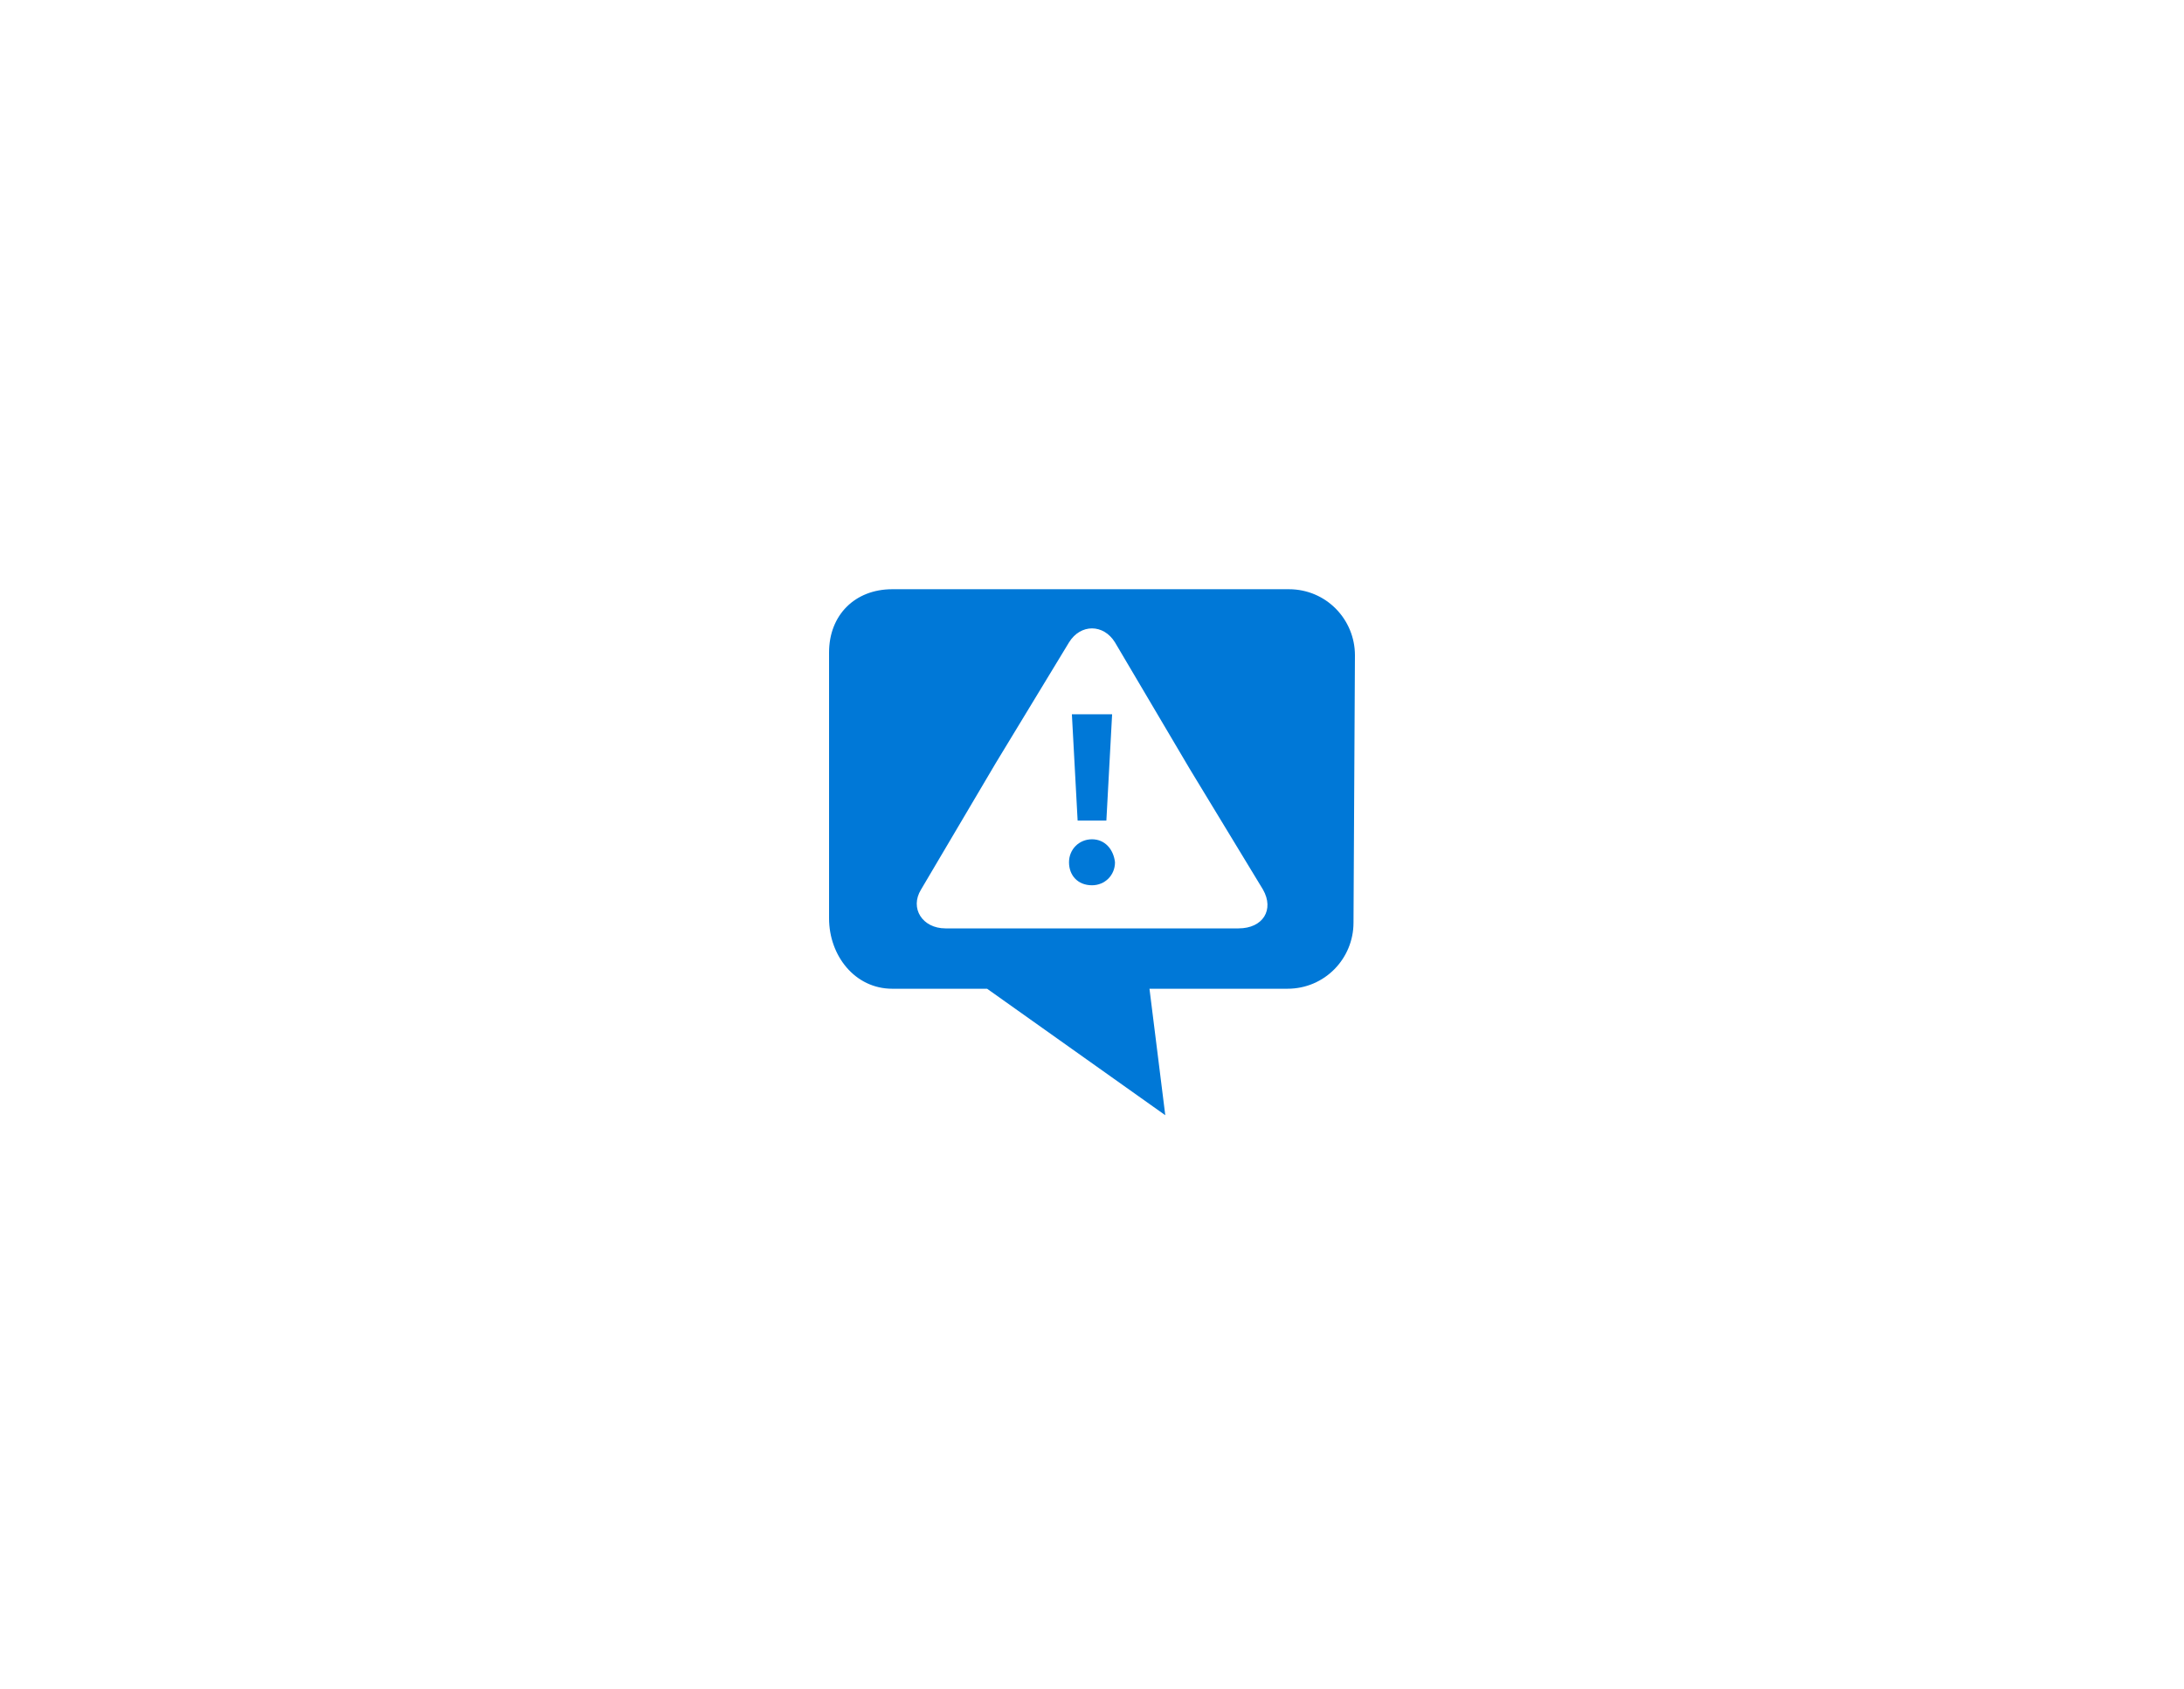 <?xml version="1.0" encoding="utf-8"?>
<!-- Generator: Adobe Illustrator 18.1.0, SVG Export Plug-In . SVG Version: 6.00 Build 0)  -->
<!DOCTYPE svg PUBLIC "-//W3C//DTD SVG 1.0//EN" "http://www.w3.org/TR/2001/REC-SVG-20010904/DTD/svg10.dtd">
<svg version="1.0" xmlns="http://www.w3.org/2000/svg" xmlns:xlink="http://www.w3.org/1999/xlink" x="0px" y="0px"
	 viewBox="0 0 152 117.5" enable-background="new 0 0 152 117.5" xml:space="preserve">
<g id="Layer_1">
	<g id="Azure">
	</g>
	<g id="BizTalk_Services" transform="translate(37.358,-2500.2)">
	</g>
	<g id="Key_Vault">
	</g>
	<g id="Mobile_Engagement">
	</g>
</g>
<g id="paths">
	<g id="Access_control">
	</g>
	<g id="Azure_active_directory">
	</g>
	<g id="API_Management">
	</g>
	<g id="Azure_automation">
	</g>
	<g id="Azure_SQL_database">
	</g>
	<g id="Azure_subscription">
	</g>
	<g id="Backup_service">
	</g>
	<g id="Bitbucket_code_source">
	</g>
	<g id="Azure_cache">
	</g>
	<g id="Content_delivery_network__x28_CDN_x29_">
	</g>
	<g id="Cloud_service">
	</g>
	<g id="CodePlex">
	</g>
	<g id="Dropbox_code_source">
	</g>
	<g id="Express_route">
	</g>
	<g id="Git_repository">
	</g>
	<g id="GitHub_code">
	</g>
	<g id="HD_Insight">
	</g>
	<g id="Health_monitoring">
	</g>
	<g id="Healthy">
	</g>
	<g id="BizTalk_hybrid_connection">
	</g>
	<g id="Hybrid_connection_manager_for_BizTalk_hybrid_connection">
	</g>
	<g id="Hyper-V_recovery_manager">
	</g>
	<g id="Machine_learning">
	</g>
	<g id="Media_services">
	</g>
	<g id="Microsoft_account">
	</g>
	<g id="Mobile_services">
	</g>
	<g id="Multi-factor_authentication">
	</g>
	<g id="MySQL_database">
	</g>
	<g id="Notification_hub">
	</g>
	<g id="Notification_topic">
		<g>
			<polygon fill="#0078D7" points="77,57.1 77.4,49.7 74.6,49.7 75,57.1 			"/>
			<path fill="#0078D7" d="M76,58.4c-0.9,0-1.6,0.7-1.6,1.6c0,0.9,0.6,1.6,1.6,1.6c0.9,0,1.6-0.7,1.6-1.6
				C77.5,59.1,76.9,58.4,76,58.4z"/>
			<path fill="#0078D7" d="M89.7,41l-27.6,0c-2.6,0-4.4,1.8-4.4,4.4l0,18.5c0,2.6,1.8,4.9,4.4,4.9l6.6,0l12.4,8.8L80,68.8l9.6,0
				c2.6,0,4.6-2.1,4.6-4.6l0.1-18.6C94.3,43.1,92.3,41,89.7,41z M86.2,64.6H76H65.8c-1.6,0-2.5-1.4-1.7-2.7l5.2-8.8l5.1-8.4
				c0.8-1.3,2.4-1.3,3.2,0l5.2,8.8l5.1,8.4C88.7,63.3,87.9,64.6,86.2,64.6z"/>
		</g>
	</g>
</g>
</svg>
